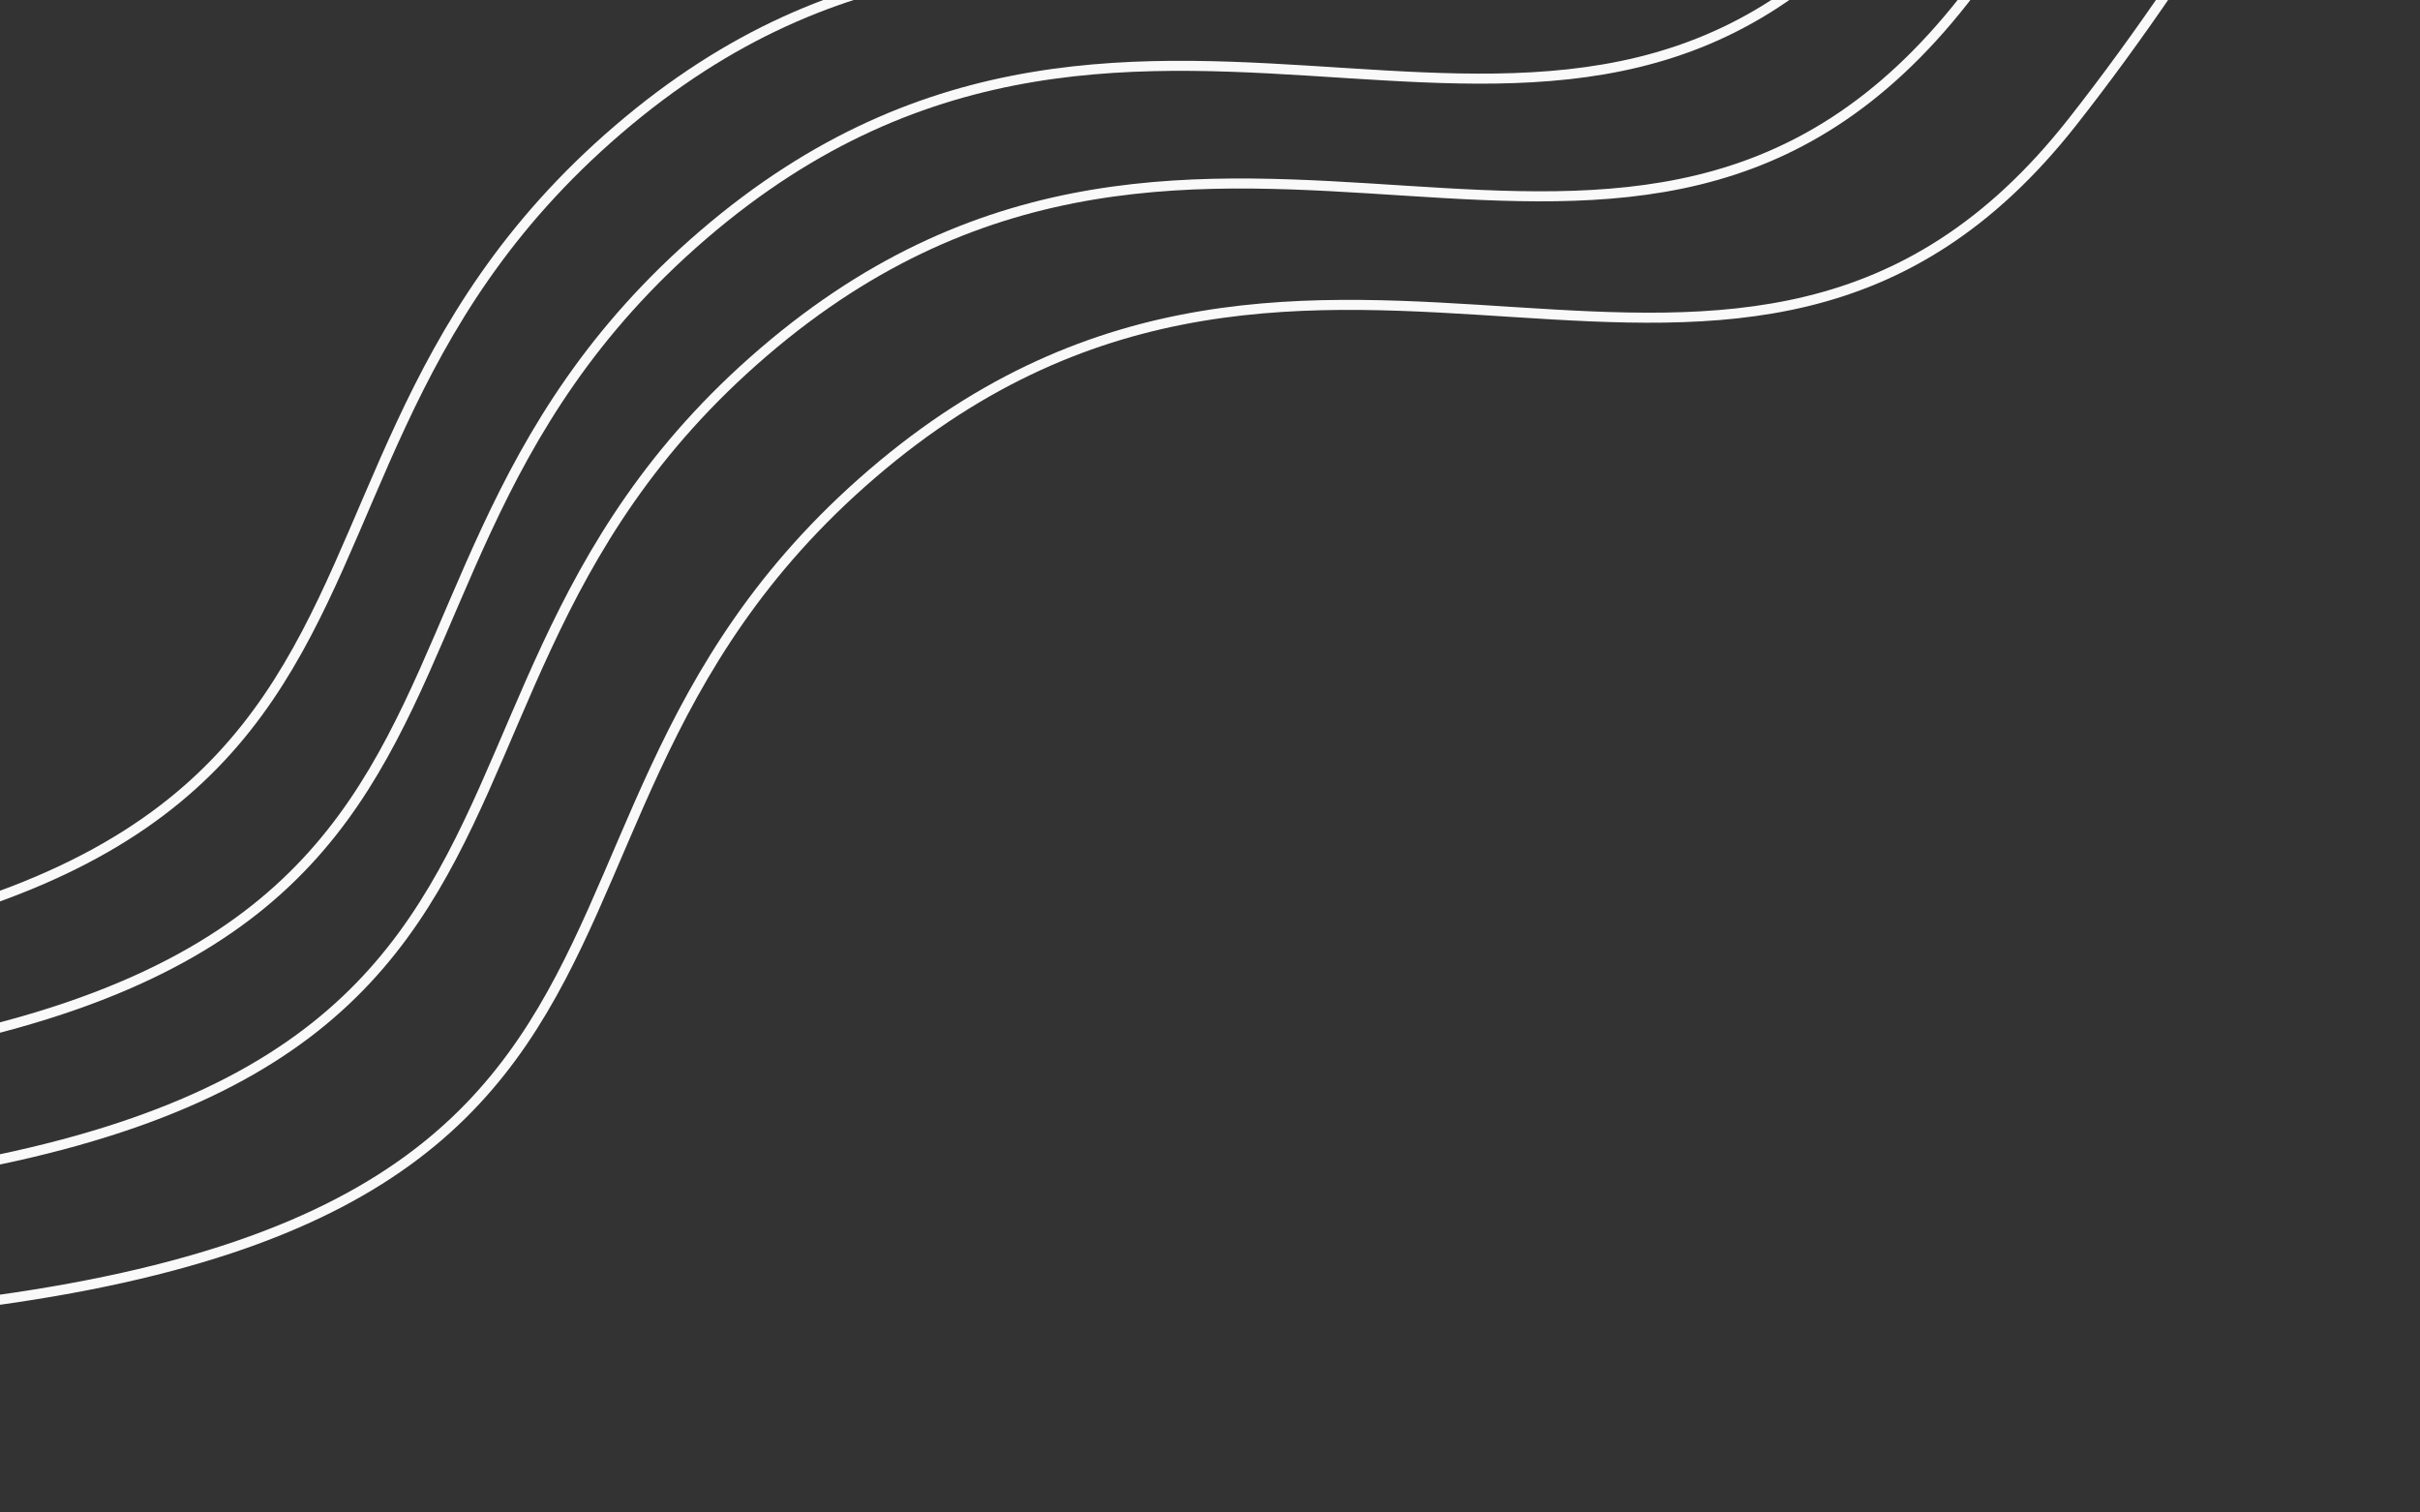 <svg width="1440" height="900" viewBox="0 0 1440 900" fill="none" xmlns="http://www.w3.org/2000/svg">
<rect x="0" y="0" width="1440" height="900" fill="#333333" stroke="none"/>
<path d="M-1133.22 883.76C-1132.05 784.827 -983.338 586.362 -397.809 583.962C334.103 580.961 101.609 305.768 367.725 77.187C633.841 -151.394 884.236 119.305 1081.84 -132.035C1239.92 -333.107 1392.21 -650.907 1329.41 -774.693" stroke="#F9F9F9" stroke-width="5.972"/>
<path d="M-1082.34 946.155C-1081.18 847.222 -932.465 648.756 -346.936 646.356C384.976 643.356 152.482 368.162 418.598 139.582C684.714 -88.999 935.109 181.699 1132.71 -69.641C1290.79 -270.712 1443.08 -588.513 1380.28 -712.298" stroke="#F9F9F9" stroke-width="5.972"/>
<path d="M-1046.68 1016.18C-1045.52 917.243 -896.803 718.778 -311.274 716.378C420.638 713.377 188.144 438.184 454.26 209.603C720.377 -18.978 970.772 251.721 1168.37 0.381C1326.45 -200.691 1478.74 -518.491 1415.94 -642.277" stroke="#F9F9F9" stroke-width="5.972"/>
<path d="M-981.921 1088.4C-980.756 989.472 -832.043 791.006 -246.514 788.606C485.398 785.606 252.904 510.412 519.02 281.832C785.136 53.251 1035.53 323.949 1233.13 72.609C1391.21 -128.462 1543.5 -446.263 1480.7 -570.048" stroke="#F9F9F9" stroke-width="5.972"/>
</svg>
